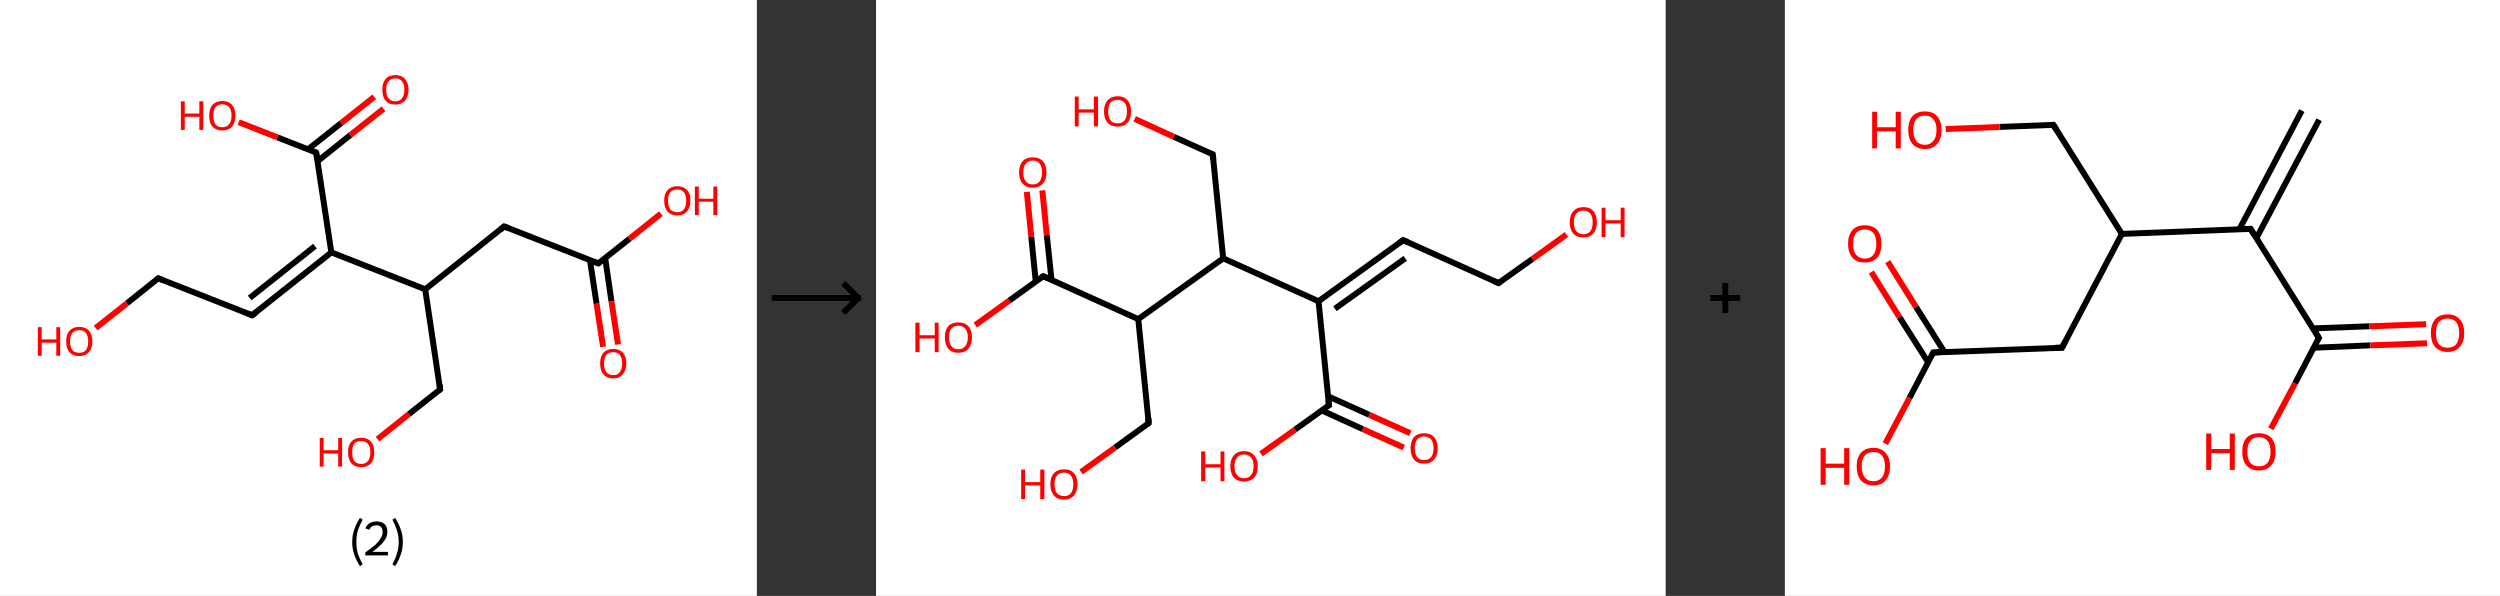 <?xml version='1.0' encoding='ASCII' standalone='yes'?>
<svg xmlns="http://www.w3.org/2000/svg" xmlns:xlink="http://www.w3.org/1999/xlink" version="1.1" width="839.0px" viewBox="0 0 839.0 200.0" height="200.0px">
  <rect x="0" y="0" width="839.0" height="200.0" fill="#333333" stroke="none"/>
  <g>
    <g transform="translate(0, 0) scale(1 1) "><!-- END OF HEADER -->
<rect style="opacity:1.0;fill:#FFFFFF;stroke:none" width="254.0" height="200.0" x="0.0" y="0.0"> </rect>
<path class="bond-0 atom-0 atom-1" d="M 202.4,116.4 L 200.2,101.9" style="fill:none;fill-rule:evenodd;stroke:#FF0000;stroke-width:2.0px;stroke-linecap:butt;stroke-linejoin:miter;stroke-opacity:1"/>
<path class="bond-0 atom-0 atom-1" d="M 200.2,101.9 L 198.0,87.4" style="fill:none;fill-rule:evenodd;stroke:#000000;stroke-width:2.0px;stroke-linecap:butt;stroke-linejoin:miter;stroke-opacity:1"/>
<path class="bond-0 atom-0 atom-1" d="M 207.4,115.6 L 205.2,101.1" style="fill:none;fill-rule:evenodd;stroke:#FF0000;stroke-width:2.0px;stroke-linecap:butt;stroke-linejoin:miter;stroke-opacity:1"/>
<path class="bond-0 atom-0 atom-1" d="M 205.2,101.1 L 203.1,86.6" style="fill:none;fill-rule:evenodd;stroke:#000000;stroke-width:2.0px;stroke-linecap:butt;stroke-linejoin:miter;stroke-opacity:1"/>
<path class="bond-1 atom-1 atom-2" d="M 200.8,88.4 L 211.3,80.1" style="fill:none;fill-rule:evenodd;stroke:#000000;stroke-width:2.0px;stroke-linecap:butt;stroke-linejoin:miter;stroke-opacity:1"/>
<path class="bond-1 atom-1 atom-2" d="M 211.3,80.1 L 221.8,71.7" style="fill:none;fill-rule:evenodd;stroke:#FF0000;stroke-width:2.0px;stroke-linecap:butt;stroke-linejoin:miter;stroke-opacity:1"/>
<path class="bond-2 atom-1 atom-3" d="M 200.8,88.4 L 169.2,76.0" style="fill:none;fill-rule:evenodd;stroke:#000000;stroke-width:2.0px;stroke-linecap:butt;stroke-linejoin:miter;stroke-opacity:1"/>
<path class="bond-3 atom-3 atom-4" d="M 169.2,76.0 L 142.7,97.1" style="fill:none;fill-rule:evenodd;stroke:#000000;stroke-width:2.0px;stroke-linecap:butt;stroke-linejoin:miter;stroke-opacity:1"/>
<path class="bond-4 atom-4 atom-5" d="M 142.7,97.1 L 147.7,130.7" style="fill:none;fill-rule:evenodd;stroke:#000000;stroke-width:2.0px;stroke-linecap:butt;stroke-linejoin:miter;stroke-opacity:1"/>
<path class="bond-5 atom-5 atom-6" d="M 147.7,130.7 L 137.2,139.0" style="fill:none;fill-rule:evenodd;stroke:#000000;stroke-width:2.0px;stroke-linecap:butt;stroke-linejoin:miter;stroke-opacity:1"/>
<path class="bond-5 atom-5 atom-6" d="M 137.2,139.0 L 126.7,147.4" style="fill:none;fill-rule:evenodd;stroke:#FF0000;stroke-width:2.0px;stroke-linecap:butt;stroke-linejoin:miter;stroke-opacity:1"/>
<path class="bond-6 atom-4 atom-7" d="M 142.7,97.1 L 111.2,84.7" style="fill:none;fill-rule:evenodd;stroke:#000000;stroke-width:2.0px;stroke-linecap:butt;stroke-linejoin:miter;stroke-opacity:1"/>
<path class="bond-7 atom-7 atom-8" d="M 111.2,84.7 L 84.6,105.8" style="fill:none;fill-rule:evenodd;stroke:#000000;stroke-width:2.0px;stroke-linecap:butt;stroke-linejoin:miter;stroke-opacity:1"/>
<path class="bond-7 atom-7 atom-8" d="M 105.7,82.6 L 83.8,100.0" style="fill:none;fill-rule:evenodd;stroke:#000000;stroke-width:2.0px;stroke-linecap:butt;stroke-linejoin:miter;stroke-opacity:1"/>
<path class="bond-8 atom-8 atom-9" d="M 84.6,105.8 L 53.1,93.4" style="fill:none;fill-rule:evenodd;stroke:#000000;stroke-width:2.0px;stroke-linecap:butt;stroke-linejoin:miter;stroke-opacity:1"/>
<path class="bond-9 atom-9 atom-10" d="M 53.1,93.4 L 42.6,101.8" style="fill:none;fill-rule:evenodd;stroke:#000000;stroke-width:2.0px;stroke-linecap:butt;stroke-linejoin:miter;stroke-opacity:1"/>
<path class="bond-9 atom-9 atom-10" d="M 42.6,101.8 L 32.1,110.1" style="fill:none;fill-rule:evenodd;stroke:#FF0000;stroke-width:2.0px;stroke-linecap:butt;stroke-linejoin:miter;stroke-opacity:1"/>
<path class="bond-10 atom-7 atom-11" d="M 111.2,84.7 L 106.1,51.2" style="fill:none;fill-rule:evenodd;stroke:#000000;stroke-width:2.0px;stroke-linecap:butt;stroke-linejoin:miter;stroke-opacity:1"/>
<path class="bond-11 atom-11 atom-12" d="M 106.6,54.1 L 117.6,45.3" style="fill:none;fill-rule:evenodd;stroke:#000000;stroke-width:2.0px;stroke-linecap:butt;stroke-linejoin:miter;stroke-opacity:1"/>
<path class="bond-11 atom-11 atom-12" d="M 117.6,45.3 L 128.7,36.5" style="fill:none;fill-rule:evenodd;stroke:#FF0000;stroke-width:2.0px;stroke-linecap:butt;stroke-linejoin:miter;stroke-opacity:1"/>
<path class="bond-11 atom-11 atom-12" d="M 103.4,50.1 L 114.5,41.3" style="fill:none;fill-rule:evenodd;stroke:#000000;stroke-width:2.0px;stroke-linecap:butt;stroke-linejoin:miter;stroke-opacity:1"/>
<path class="bond-11 atom-11 atom-12" d="M 114.5,41.3 L 125.6,32.5" style="fill:none;fill-rule:evenodd;stroke:#FF0000;stroke-width:2.0px;stroke-linecap:butt;stroke-linejoin:miter;stroke-opacity:1"/>
<path class="bond-12 atom-11 atom-13" d="M 106.1,51.2 L 93.1,46.1" style="fill:none;fill-rule:evenodd;stroke:#000000;stroke-width:2.0px;stroke-linecap:butt;stroke-linejoin:miter;stroke-opacity:1"/>
<path class="bond-12 atom-11 atom-13" d="M 93.1,46.1 L 80.1,41.0" style="fill:none;fill-rule:evenodd;stroke:#FF0000;stroke-width:2.0px;stroke-linecap:butt;stroke-linejoin:miter;stroke-opacity:1"/>
<path d="M 201.3,88.0 L 200.8,88.4 L 199.2,87.8" style="fill:none;stroke:#000000;stroke-width:2.0px;stroke-linecap:butt;stroke-linejoin:miter;stroke-opacity:1;"/>
<path d="M 170.8,76.6 L 169.2,76.0 L 167.9,77.1" style="fill:none;stroke:#000000;stroke-width:2.0px;stroke-linecap:butt;stroke-linejoin:miter;stroke-opacity:1;"/>
<path d="M 147.5,129.0 L 147.7,130.7 L 147.2,131.1" style="fill:none;stroke:#000000;stroke-width:2.0px;stroke-linecap:butt;stroke-linejoin:miter;stroke-opacity:1;"/>
<path d="M 86.0,104.8 L 84.6,105.8 L 83.1,105.2" style="fill:none;stroke:#000000;stroke-width:2.0px;stroke-linecap:butt;stroke-linejoin:miter;stroke-opacity:1;"/>
<path d="M 54.7,94.0 L 53.1,93.4 L 52.6,93.8" style="fill:none;stroke:#000000;stroke-width:2.0px;stroke-linecap:butt;stroke-linejoin:miter;stroke-opacity:1;"/>
<path d="M 106.4,52.9 L 106.1,51.2 L 105.5,50.9" style="fill:none;stroke:#000000;stroke-width:2.0px;stroke-linecap:butt;stroke-linejoin:miter;stroke-opacity:1;"/>
<path class="atom-0" d="M 201.4 122.0 Q 201.4 119.7, 202.5 118.4 Q 203.7 117.1, 205.8 117.1 Q 207.9 117.1, 209.1 118.4 Q 210.2 119.7, 210.2 122.0 Q 210.2 124.3, 209.0 125.6 Q 207.9 127.0, 205.8 127.0 Q 203.7 127.0, 202.5 125.6 Q 201.4 124.3, 201.4 122.0 M 205.8 125.9 Q 207.3 125.9, 208.0 124.9 Q 208.8 123.9, 208.8 122.0 Q 208.8 120.1, 208.0 119.1 Q 207.3 118.2, 205.8 118.2 Q 204.3 118.2, 203.5 119.1 Q 202.7 120.1, 202.7 122.0 Q 202.7 123.9, 203.5 124.9 Q 204.3 125.9, 205.8 125.9 " fill="#FF0000"/>
<path class="atom-2" d="M 222.9 67.3 Q 222.9 65.0, 224.0 63.8 Q 225.2 62.5, 227.3 62.5 Q 229.4 62.5, 230.6 63.8 Q 231.7 65.0, 231.7 67.3 Q 231.7 69.7, 230.5 71.0 Q 229.4 72.3, 227.3 72.3 Q 225.2 72.3, 224.0 71.0 Q 222.9 69.7, 222.9 67.3 M 227.3 71.2 Q 228.8 71.2, 229.5 70.3 Q 230.3 69.3, 230.3 67.3 Q 230.3 65.5, 229.5 64.5 Q 228.8 63.6, 227.3 63.6 Q 225.8 63.6, 225.0 64.5 Q 224.2 65.4, 224.2 67.3 Q 224.2 69.3, 225.0 70.3 Q 225.8 71.2, 227.3 71.2 " fill="#FF0000"/>
<path class="atom-2" d="M 233.2 62.6 L 234.5 62.6 L 234.5 66.7 L 239.4 66.7 L 239.4 62.6 L 240.7 62.6 L 240.7 72.2 L 239.4 72.2 L 239.4 67.7 L 234.5 67.7 L 234.5 72.2 L 233.2 72.2 L 233.2 62.6 " fill="#FF0000"/>
<path class="atom-6" d="M 107.3 147.0 L 108.6 147.0 L 108.6 151.1 L 113.5 151.1 L 113.5 147.0 L 114.8 147.0 L 114.8 156.6 L 113.5 156.6 L 113.5 152.2 L 108.6 152.2 L 108.6 156.6 L 107.3 156.6 L 107.3 147.0 " fill="#FF0000"/>
<path class="atom-6" d="M 116.8 151.8 Q 116.8 149.5, 117.9 148.2 Q 119.1 146.9, 121.2 146.9 Q 123.3 146.9, 124.5 148.2 Q 125.6 149.5, 125.6 151.8 Q 125.6 154.1, 124.5 155.5 Q 123.3 156.8, 121.2 156.8 Q 119.1 156.8, 117.9 155.5 Q 116.8 154.1, 116.8 151.8 M 121.2 155.7 Q 122.7 155.7, 123.5 154.7 Q 124.3 153.7, 124.3 151.8 Q 124.3 149.9, 123.5 149.0 Q 122.7 148.0, 121.2 148.0 Q 119.7 148.0, 118.9 148.9 Q 118.2 149.9, 118.2 151.8 Q 118.2 153.7, 118.9 154.7 Q 119.7 155.7, 121.2 155.7 " fill="#FF0000"/>
<path class="atom-10" d="M 12.7 109.8 L 14.0 109.8 L 14.0 113.9 L 18.9 113.9 L 18.9 109.8 L 20.2 109.8 L 20.2 119.4 L 18.9 119.4 L 18.9 115.0 L 14.0 115.0 L 14.0 119.4 L 12.7 119.4 L 12.7 109.8 " fill="#FF0000"/>
<path class="atom-10" d="M 22.2 114.6 Q 22.2 112.3, 23.3 111.0 Q 24.5 109.7, 26.6 109.7 Q 28.7 109.7, 29.9 111.0 Q 31.0 112.3, 31.0 114.6 Q 31.0 116.9, 29.8 118.2 Q 28.7 119.5, 26.6 119.5 Q 24.5 119.5, 23.3 118.2 Q 22.2 116.9, 22.2 114.6 M 26.6 118.4 Q 28.1 118.4, 28.8 117.5 Q 29.6 116.5, 29.6 114.6 Q 29.6 112.7, 28.8 111.7 Q 28.1 110.8, 26.6 110.8 Q 25.1 110.8, 24.3 111.7 Q 23.5 112.7, 23.5 114.6 Q 23.5 116.5, 24.3 117.5 Q 25.1 118.4, 26.6 118.4 " fill="#FF0000"/>
<path class="atom-12" d="M 128.3 30.1 Q 128.3 27.8, 129.4 26.5 Q 130.5 25.2, 132.7 25.2 Q 134.8 25.2, 135.9 26.5 Q 137.1 27.8, 137.1 30.1 Q 137.1 32.4, 135.9 33.8 Q 134.8 35.1, 132.7 35.1 Q 130.5 35.1, 129.4 33.8 Q 128.3 32.5, 128.3 30.1 M 132.7 34.0 Q 134.1 34.0, 134.9 33.0 Q 135.7 32.0, 135.7 30.1 Q 135.7 28.2, 134.9 27.3 Q 134.1 26.3, 132.7 26.3 Q 131.2 26.3, 130.4 27.3 Q 129.6 28.2, 129.6 30.1 Q 129.6 32.1, 130.4 33.0 Q 131.2 34.0, 132.7 34.0 " fill="#FF0000"/>
<path class="atom-13" d="M 60.7 34.0 L 62.0 34.0 L 62.0 38.1 L 66.9 38.1 L 66.9 34.0 L 68.2 34.0 L 68.2 43.6 L 66.9 43.6 L 66.9 39.2 L 62.0 39.2 L 62.0 43.6 L 60.7 43.6 L 60.7 34.0 " fill="#FF0000"/>
<path class="atom-13" d="M 70.2 38.8 Q 70.2 36.5, 71.3 35.2 Q 72.5 33.9, 74.6 33.9 Q 76.7 33.9, 77.9 35.2 Q 79.0 36.5, 79.0 38.8 Q 79.0 41.1, 77.9 42.5 Q 76.7 43.8, 74.6 43.8 Q 72.5 43.8, 71.3 42.5 Q 70.2 41.2, 70.2 38.8 M 74.6 42.7 Q 76.1 42.7, 76.9 41.7 Q 77.7 40.7, 77.7 38.8 Q 77.7 36.9, 76.9 36.0 Q 76.1 35.0, 74.6 35.0 Q 73.1 35.0, 72.3 36.0 Q 71.6 36.9, 71.6 38.8 Q 71.6 40.8, 72.3 41.7 Q 73.1 42.7, 74.6 42.7 " fill="#FF0000"/>
<path class="legend" d="M 118.2 181.9 Q 118.2 179.6, 118.9 177.7 Q 119.5 175.8, 120.8 173.8 L 121.7 174.4 Q 120.7 176.3, 120.1 178.0 Q 119.6 179.7, 119.6 181.9 Q 119.6 184.0, 120.1 185.8 Q 120.7 187.5, 121.7 189.4 L 120.8 190.0 Q 119.5 188.0, 118.9 186.1 Q 118.2 184.2, 118.2 181.9 " fill="#000000"/>
<path class="legend" d="M 122.6 177.3 Q 123.1 176.2, 124.0 175.6 Q 125.0 175.0, 126.4 175.0 Q 128.1 175.0, 129.1 175.9 Q 130.0 176.8, 130.0 178.5 Q 130.0 180.2, 128.8 181.7 Q 127.6 183.3, 125.0 185.2 L 130.2 185.2 L 130.2 186.4 L 122.6 186.4 L 122.6 185.4 Q 124.7 183.9, 126.0 182.8 Q 127.2 181.6, 127.8 180.6 Q 128.4 179.6, 128.4 178.6 Q 128.4 177.5, 127.9 176.9 Q 127.4 176.3, 126.4 176.3 Q 125.5 176.3, 124.9 176.6 Q 124.3 177.0, 123.9 177.8 L 122.6 177.3 " fill="#000000"/>
<path class="legend" d="M 135.2 181.9 Q 135.2 184.2, 134.5 186.1 Q 133.9 188.0, 132.6 190.0 L 131.7 189.4 Q 132.7 187.5, 133.2 185.8 Q 133.8 184.0, 133.8 181.9 Q 133.8 179.7, 133.2 178.0 Q 132.7 176.3, 131.7 174.4 L 132.6 173.8 Q 133.9 175.8, 134.5 177.7 Q 135.2 179.6, 135.2 181.9 " fill="#000000"/>
</g>
    <g transform="translate(254, 0) scale(1 1) "><line x1="5" y1="100" x2="35" y2="100" style="stroke:rgb(0,0,0);stroke-width:2"/>
  <line x1="34" y1="100" x2="29" y2="95" style="stroke:rgb(0,0,0);stroke-width:2"/>
  <line x1="34" y1="100" x2="29" y2="105" style="stroke:rgb(0,0,0);stroke-width:2"/>
</g>
    <g transform="translate(294.0, 0) scale(1 1) "><!-- END OF HEADER -->
<rect style="opacity:1.0;fill:#FFFFFF;stroke:none" width="265.0" height="200.0" x="0.0" y="0.0"> </rect>
<path class="bond-0 atom-0 atom-1" d="M 177.1,150.2 L 163.3,144.0" style="fill:none;fill-rule:evenodd;stroke:#FF0000;stroke-width:2.0px;stroke-linecap:butt;stroke-linejoin:miter;stroke-opacity:1"/>
<path class="bond-0 atom-0 atom-1" d="M 163.3,144.0 L 149.5,137.7" style="fill:none;fill-rule:evenodd;stroke:#000000;stroke-width:2.0px;stroke-linecap:butt;stroke-linejoin:miter;stroke-opacity:1"/>
<path class="bond-0 atom-0 atom-1" d="M 179.3,145.4 L 165.5,139.2" style="fill:none;fill-rule:evenodd;stroke:#FF0000;stroke-width:2.0px;stroke-linecap:butt;stroke-linejoin:miter;stroke-opacity:1"/>
<path class="bond-0 atom-0 atom-1" d="M 165.5,139.2 L 151.7,133.0" style="fill:none;fill-rule:evenodd;stroke:#000000;stroke-width:2.0px;stroke-linecap:butt;stroke-linejoin:miter;stroke-opacity:1"/>
<path class="bond-1 atom-1 atom-2" d="M 152.0,136.0 L 140.6,144.2" style="fill:none;fill-rule:evenodd;stroke:#000000;stroke-width:2.0px;stroke-linecap:butt;stroke-linejoin:miter;stroke-opacity:1"/>
<path class="bond-1 atom-1 atom-2" d="M 140.6,144.2 L 129.2,152.3" style="fill:none;fill-rule:evenodd;stroke:#FF0000;stroke-width:2.0px;stroke-linecap:butt;stroke-linejoin:miter;stroke-opacity:1"/>
<path class="bond-2 atom-1 atom-3" d="M 152.0,136.0 L 148.5,101.1" style="fill:none;fill-rule:evenodd;stroke:#000000;stroke-width:2.0px;stroke-linecap:butt;stroke-linejoin:miter;stroke-opacity:1"/>
<path class="bond-3 atom-3 atom-4" d="M 148.5,101.1 L 176.9,80.6" style="fill:none;fill-rule:evenodd;stroke:#000000;stroke-width:2.0px;stroke-linecap:butt;stroke-linejoin:miter;stroke-opacity:1"/>
<path class="bond-3 atom-3 atom-4" d="M 154.0,103.6 L 177.6,86.7" style="fill:none;fill-rule:evenodd;stroke:#000000;stroke-width:2.0px;stroke-linecap:butt;stroke-linejoin:miter;stroke-opacity:1"/>
<path class="bond-4 atom-4 atom-5" d="M 176.9,80.6 L 208.9,95.0" style="fill:none;fill-rule:evenodd;stroke:#000000;stroke-width:2.0px;stroke-linecap:butt;stroke-linejoin:miter;stroke-opacity:1"/>
<path class="bond-5 atom-5 atom-6" d="M 208.9,95.0 L 220.3,86.9" style="fill:none;fill-rule:evenodd;stroke:#000000;stroke-width:2.0px;stroke-linecap:butt;stroke-linejoin:miter;stroke-opacity:1"/>
<path class="bond-5 atom-5 atom-6" d="M 220.3,86.9 L 231.7,78.7" style="fill:none;fill-rule:evenodd;stroke:#FF0000;stroke-width:2.0px;stroke-linecap:butt;stroke-linejoin:miter;stroke-opacity:1"/>
<path class="bond-6 atom-3 atom-7" d="M 148.5,101.1 L 116.5,86.7" style="fill:none;fill-rule:evenodd;stroke:#000000;stroke-width:2.0px;stroke-linecap:butt;stroke-linejoin:miter;stroke-opacity:1"/>
<path class="bond-7 atom-7 atom-8" d="M 116.5,86.7 L 113.0,51.8" style="fill:none;fill-rule:evenodd;stroke:#000000;stroke-width:2.0px;stroke-linecap:butt;stroke-linejoin:miter;stroke-opacity:1"/>
<path class="bond-8 atom-8 atom-9" d="M 113.0,51.8 L 99.9,45.9" style="fill:none;fill-rule:evenodd;stroke:#000000;stroke-width:2.0px;stroke-linecap:butt;stroke-linejoin:miter;stroke-opacity:1"/>
<path class="bond-8 atom-8 atom-9" d="M 99.9,45.9 L 86.8,39.9" style="fill:none;fill-rule:evenodd;stroke:#FF0000;stroke-width:2.0px;stroke-linecap:butt;stroke-linejoin:miter;stroke-opacity:1"/>
<path class="bond-9 atom-7 atom-10" d="M 116.5,86.7 L 88.0,107.1" style="fill:none;fill-rule:evenodd;stroke:#000000;stroke-width:2.0px;stroke-linecap:butt;stroke-linejoin:miter;stroke-opacity:1"/>
<path class="bond-10 atom-10 atom-11" d="M 88.0,107.1 L 91.5,142.0" style="fill:none;fill-rule:evenodd;stroke:#000000;stroke-width:2.0px;stroke-linecap:butt;stroke-linejoin:miter;stroke-opacity:1"/>
<path class="bond-11 atom-11 atom-12" d="M 91.5,142.0 L 80.2,150.2" style="fill:none;fill-rule:evenodd;stroke:#000000;stroke-width:2.0px;stroke-linecap:butt;stroke-linejoin:miter;stroke-opacity:1"/>
<path class="bond-11 atom-11 atom-12" d="M 80.2,150.2 L 68.8,158.4" style="fill:none;fill-rule:evenodd;stroke:#FF0000;stroke-width:2.0px;stroke-linecap:butt;stroke-linejoin:miter;stroke-opacity:1"/>
<path class="bond-12 atom-10 atom-13" d="M 88.0,107.1 L 56.1,92.7" style="fill:none;fill-rule:evenodd;stroke:#000000;stroke-width:2.0px;stroke-linecap:butt;stroke-linejoin:miter;stroke-opacity:1"/>
<path class="bond-13 atom-13 atom-14" d="M 58.9,94.0 L 57.3,78.9" style="fill:none;fill-rule:evenodd;stroke:#000000;stroke-width:2.0px;stroke-linecap:butt;stroke-linejoin:miter;stroke-opacity:1"/>
<path class="bond-13 atom-13 atom-14" d="M 57.3,78.9 L 55.8,63.9" style="fill:none;fill-rule:evenodd;stroke:#FF0000;stroke-width:2.0px;stroke-linecap:butt;stroke-linejoin:miter;stroke-opacity:1"/>
<path class="bond-13 atom-13 atom-14" d="M 53.6,94.5 L 52.1,79.5" style="fill:none;fill-rule:evenodd;stroke:#000000;stroke-width:2.0px;stroke-linecap:butt;stroke-linejoin:miter;stroke-opacity:1"/>
<path class="bond-13 atom-13 atom-14" d="M 52.1,79.5 L 50.6,64.4" style="fill:none;fill-rule:evenodd;stroke:#FF0000;stroke-width:2.0px;stroke-linecap:butt;stroke-linejoin:miter;stroke-opacity:1"/>
<path class="bond-14 atom-13 atom-15" d="M 56.1,92.7 L 44.7,100.9" style="fill:none;fill-rule:evenodd;stroke:#000000;stroke-width:2.0px;stroke-linecap:butt;stroke-linejoin:miter;stroke-opacity:1"/>
<path class="bond-14 atom-13 atom-15" d="M 44.7,100.9 L 33.3,109.1" style="fill:none;fill-rule:evenodd;stroke:#FF0000;stroke-width:2.0px;stroke-linecap:butt;stroke-linejoin:miter;stroke-opacity:1"/>
<path d="M 151.4,136.4 L 152.0,136.0 L 151.8,134.2" style="fill:none;stroke:#000000;stroke-width:2.0px;stroke-linecap:butt;stroke-linejoin:miter;stroke-opacity:1;"/>
<path d="M 175.5,81.6 L 176.9,80.6 L 178.5,81.3" style="fill:none;stroke:#000000;stroke-width:2.0px;stroke-linecap:butt;stroke-linejoin:miter;stroke-opacity:1;"/>
<path d="M 207.3,94.3 L 208.9,95.0 L 209.5,94.6" style="fill:none;stroke:#000000;stroke-width:2.0px;stroke-linecap:butt;stroke-linejoin:miter;stroke-opacity:1;"/>
<path d="M 113.2,53.5 L 113.0,51.8 L 112.4,51.5" style="fill:none;stroke:#000000;stroke-width:2.0px;stroke-linecap:butt;stroke-linejoin:miter;stroke-opacity:1;"/>
<path d="M 91.4,140.3 L 91.5,142.0 L 91.0,142.4" style="fill:none;stroke:#000000;stroke-width:2.0px;stroke-linecap:butt;stroke-linejoin:miter;stroke-opacity:1;"/>
<path d="M 57.7,93.4 L 56.1,92.7 L 55.5,93.1" style="fill:none;stroke:#000000;stroke-width:2.0px;stroke-linecap:butt;stroke-linejoin:miter;stroke-opacity:1;"/>
<path class="atom-0" d="M 179.4 150.4 Q 179.4 148.0, 180.5 146.7 Q 181.7 145.4, 183.9 145.4 Q 186.1 145.4, 187.3 146.7 Q 188.5 148.0, 188.5 150.4 Q 188.5 152.8, 187.3 154.2 Q 186.1 155.6, 183.9 155.6 Q 181.7 155.6, 180.5 154.2 Q 179.4 152.9, 179.4 150.4 M 183.9 154.4 Q 185.4 154.4, 186.3 153.4 Q 187.1 152.4, 187.1 150.4 Q 187.1 148.5, 186.3 147.5 Q 185.4 146.5, 183.9 146.5 Q 182.4 146.5, 181.6 147.5 Q 180.8 148.5, 180.8 150.4 Q 180.8 152.4, 181.6 153.4 Q 182.4 154.4, 183.9 154.4 " fill="#FF0000"/>
<path class="atom-2" d="M 109.1 151.5 L 110.5 151.5 L 110.5 155.8 L 115.6 155.8 L 115.6 151.5 L 116.9 151.5 L 116.9 161.5 L 115.6 161.5 L 115.6 156.9 L 110.5 156.9 L 110.5 161.5 L 109.1 161.5 L 109.1 151.5 " fill="#FF0000"/>
<path class="atom-2" d="M 118.9 156.5 Q 118.9 154.1, 120.1 152.8 Q 121.3 151.4, 123.5 151.4 Q 125.7 151.4, 126.9 152.8 Q 128.1 154.1, 128.1 156.5 Q 128.1 158.9, 126.9 160.3 Q 125.7 161.6, 123.5 161.6 Q 121.3 161.6, 120.1 160.3 Q 118.9 158.9, 118.9 156.5 M 123.5 160.5 Q 125.0 160.5, 125.8 159.5 Q 126.7 158.5, 126.7 156.5 Q 126.7 154.5, 125.8 153.5 Q 125.0 152.5, 123.5 152.5 Q 122.0 152.5, 121.2 153.5 Q 120.3 154.5, 120.3 156.5 Q 120.3 158.5, 121.2 159.5 Q 122.0 160.5, 123.5 160.5 " fill="#FF0000"/>
<path class="atom-6" d="M 232.8 74.6 Q 232.8 72.2, 234.0 70.9 Q 235.2 69.5, 237.4 69.5 Q 239.6 69.5, 240.8 70.9 Q 241.9 72.2, 241.9 74.6 Q 241.9 77.0, 240.7 78.4 Q 239.5 79.7, 237.4 79.7 Q 235.2 79.7, 234.0 78.4 Q 232.8 77.0, 232.8 74.6 M 237.4 78.6 Q 238.9 78.6, 239.7 77.6 Q 240.5 76.6, 240.5 74.6 Q 240.5 72.6, 239.7 71.7 Q 238.9 70.7, 237.4 70.7 Q 235.9 70.7, 235.0 71.7 Q 234.2 72.6, 234.2 74.6 Q 234.2 76.6, 235.0 77.6 Q 235.9 78.6, 237.4 78.6 " fill="#FF0000"/>
<path class="atom-6" d="M 243.5 69.7 L 244.8 69.7 L 244.8 73.9 L 249.9 73.9 L 249.9 69.7 L 251.2 69.7 L 251.2 79.6 L 249.9 79.6 L 249.9 75.0 L 244.8 75.0 L 244.8 79.6 L 243.5 79.6 L 243.5 69.7 " fill="#FF0000"/>
<path class="atom-9" d="M 66.7 32.4 L 68.0 32.4 L 68.0 36.7 L 73.1 36.7 L 73.1 32.4 L 74.5 32.4 L 74.5 42.4 L 73.1 42.4 L 73.1 37.8 L 68.0 37.8 L 68.0 42.4 L 66.7 42.4 L 66.7 32.4 " fill="#FF0000"/>
<path class="atom-9" d="M 76.5 37.4 Q 76.5 35.0, 77.7 33.7 Q 78.9 32.3, 81.1 32.3 Q 83.3 32.3, 84.4 33.7 Q 85.6 35.0, 85.6 37.4 Q 85.6 39.8, 84.4 41.2 Q 83.2 42.5, 81.1 42.5 Q 78.9 42.5, 77.7 41.2 Q 76.5 39.8, 76.5 37.4 M 81.1 41.4 Q 82.6 41.4, 83.4 40.4 Q 84.2 39.4, 84.2 37.4 Q 84.2 35.4, 83.4 34.5 Q 82.6 33.5, 81.1 33.5 Q 79.5 33.5, 78.7 34.4 Q 77.9 35.4, 77.9 37.4 Q 77.9 39.4, 78.7 40.4 Q 79.5 41.4, 81.1 41.4 " fill="#FF0000"/>
<path class="atom-12" d="M 48.7 157.6 L 50.0 157.6 L 50.0 161.8 L 55.1 161.8 L 55.1 157.6 L 56.5 157.6 L 56.5 167.5 L 55.1 167.5 L 55.1 162.9 L 50.0 162.9 L 50.0 167.5 L 48.7 167.5 L 48.7 157.6 " fill="#FF0000"/>
<path class="atom-12" d="M 58.5 162.5 Q 58.5 160.1, 59.7 158.8 Q 60.9 157.5, 63.1 157.5 Q 65.3 157.5, 66.4 158.8 Q 67.6 160.1, 67.6 162.5 Q 67.6 164.9, 66.4 166.3 Q 65.2 167.7, 63.1 167.7 Q 60.9 167.7, 59.7 166.3 Q 58.5 164.9, 58.5 162.5 M 63.1 166.5 Q 64.6 166.5, 65.4 165.5 Q 66.2 164.5, 66.2 162.5 Q 66.2 160.6, 65.4 159.6 Q 64.6 158.6, 63.1 158.6 Q 61.6 158.6, 60.7 159.6 Q 59.9 160.6, 59.9 162.5 Q 59.9 164.5, 60.7 165.5 Q 61.6 166.5, 63.1 166.5 " fill="#FF0000"/>
<path class="atom-14" d="M 48.0 57.9 Q 48.0 55.5, 49.2 54.1 Q 50.4 52.8, 52.6 52.8 Q 54.8 52.8, 56.0 54.1 Q 57.2 55.5, 57.2 57.9 Q 57.2 60.3, 56.0 61.6 Q 54.8 63.0, 52.6 63.0 Q 50.4 63.0, 49.2 61.6 Q 48.0 60.3, 48.0 57.9 M 52.6 61.9 Q 54.1 61.9, 54.9 60.9 Q 55.7 59.8, 55.7 57.9 Q 55.7 55.9, 54.9 54.9 Q 54.1 53.9, 52.6 53.9 Q 51.1 53.9, 50.3 54.9 Q 49.4 55.9, 49.4 57.9 Q 49.4 59.9, 50.3 60.9 Q 51.1 61.9, 52.6 61.9 " fill="#FF0000"/>
<path class="atom-15" d="M 13.2 108.3 L 14.6 108.3 L 14.6 112.5 L 19.7 112.5 L 19.7 108.3 L 21.0 108.3 L 21.0 118.2 L 19.7 118.2 L 19.7 113.6 L 14.6 113.6 L 14.6 118.2 L 13.2 118.2 L 13.2 108.3 " fill="#FF0000"/>
<path class="atom-15" d="M 23.1 113.2 Q 23.1 110.8, 24.2 109.5 Q 25.4 108.2, 27.6 108.2 Q 29.8 108.2, 31.0 109.5 Q 32.2 110.8, 32.2 113.2 Q 32.2 115.6, 31.0 117.0 Q 29.8 118.4, 27.6 118.4 Q 25.4 118.4, 24.2 117.0 Q 23.1 115.6, 23.1 113.2 M 27.6 117.2 Q 29.1 117.2, 29.9 116.2 Q 30.8 115.2, 30.8 113.2 Q 30.8 111.3, 29.9 110.3 Q 29.1 109.3, 27.6 109.3 Q 26.1 109.3, 25.3 110.3 Q 24.5 111.2, 24.5 113.2 Q 24.5 115.2, 25.3 116.2 Q 26.1 117.2, 27.6 117.2 " fill="#FF0000"/>
</g>
    <g transform="translate(559.0, 0) scale(1 1) "><line x1="15" y1="100" x2="25" y2="100" style="stroke:rgb(0,0,0);stroke-width:2"/>
  <line x1="20" y1="95" x2="20" y2="105" style="stroke:rgb(0,0,0);stroke-width:2"/>
</g>
    <g transform="translate(599.0, 0) scale(1 1) "><!-- END OF HEADER -->
<rect style="opacity:1.0;fill:#FFFFFF;stroke:none" width="240.0" height="200.0" x="0.0" y="0.0"> </rect>
<path class="bond-0 atom-0 atom-1" d="M 179.3,40.2 L 158.2,80.0" style="fill:none;fill-rule:evenodd;stroke:#000000;stroke-width:2.0px;stroke-linecap:butt;stroke-linejoin:miter;stroke-opacity:1"/>
<path class="bond-0 atom-0 atom-1" d="M 173.5,37.1 L 152.5,77.0" style="fill:none;fill-rule:evenodd;stroke:#000000;stroke-width:2.0px;stroke-linecap:butt;stroke-linejoin:miter;stroke-opacity:1"/>
<path class="bond-1 atom-1 atom-2" d="M 156.3,76.8 L 179.2,113.4" style="fill:none;fill-rule:evenodd;stroke:#000000;stroke-width:2.0px;stroke-linecap:butt;stroke-linejoin:miter;stroke-opacity:1"/>
<path class="bond-2 atom-2 atom-3" d="M 177.5,116.7 L 196.5,115.9" style="fill:none;fill-rule:evenodd;stroke:#000000;stroke-width:2.0px;stroke-linecap:butt;stroke-linejoin:miter;stroke-opacity:1"/>
<path class="bond-2 atom-2 atom-3" d="M 196.5,115.9 L 215.5,115.2" style="fill:none;fill-rule:evenodd;stroke:#FF0000;stroke-width:2.0px;stroke-linecap:butt;stroke-linejoin:miter;stroke-opacity:1"/>
<path class="bond-2 atom-2 atom-3" d="M 177.3,110.2 L 196.2,109.5" style="fill:none;fill-rule:evenodd;stroke:#000000;stroke-width:2.0px;stroke-linecap:butt;stroke-linejoin:miter;stroke-opacity:1"/>
<path class="bond-2 atom-2 atom-3" d="M 196.2,109.5 L 215.2,108.8" style="fill:none;fill-rule:evenodd;stroke:#FF0000;stroke-width:2.0px;stroke-linecap:butt;stroke-linejoin:miter;stroke-opacity:1"/>
<path class="bond-3 atom-2 atom-4" d="M 179.2,113.4 L 171.2,128.7" style="fill:none;fill-rule:evenodd;stroke:#000000;stroke-width:2.0px;stroke-linecap:butt;stroke-linejoin:miter;stroke-opacity:1"/>
<path class="bond-3 atom-2 atom-4" d="M 171.2,128.7 L 163.1,143.9" style="fill:none;fill-rule:evenodd;stroke:#FF0000;stroke-width:2.0px;stroke-linecap:butt;stroke-linejoin:miter;stroke-opacity:1"/>
<path class="bond-4 atom-1 atom-5" d="M 156.3,76.8 L 113.1,78.5" style="fill:none;fill-rule:evenodd;stroke:#000000;stroke-width:2.0px;stroke-linecap:butt;stroke-linejoin:miter;stroke-opacity:1"/>
<path class="bond-5 atom-5 atom-6" d="M 113.1,78.5 L 90.1,41.9" style="fill:none;fill-rule:evenodd;stroke:#000000;stroke-width:2.0px;stroke-linecap:butt;stroke-linejoin:miter;stroke-opacity:1"/>
<path class="bond-6 atom-6 atom-7" d="M 90.1,41.9 L 72.1,42.6" style="fill:none;fill-rule:evenodd;stroke:#000000;stroke-width:2.0px;stroke-linecap:butt;stroke-linejoin:miter;stroke-opacity:1"/>
<path class="bond-6 atom-6 atom-7" d="M 72.1,42.6 L 54.0,43.3" style="fill:none;fill-rule:evenodd;stroke:#FF0000;stroke-width:2.0px;stroke-linecap:butt;stroke-linejoin:miter;stroke-opacity:1"/>
<path class="bond-7 atom-5 atom-8" d="M 113.1,78.5 L 93.0,116.7" style="fill:none;fill-rule:evenodd;stroke:#000000;stroke-width:2.0px;stroke-linecap:butt;stroke-linejoin:miter;stroke-opacity:1"/>
<path class="bond-8 atom-8 atom-9" d="M 93.0,116.7 L 49.8,118.3" style="fill:none;fill-rule:evenodd;stroke:#000000;stroke-width:2.0px;stroke-linecap:butt;stroke-linejoin:miter;stroke-opacity:1"/>
<path class="bond-9 atom-9 atom-10" d="M 53.6,118.2 L 44.0,103.0" style="fill:none;fill-rule:evenodd;stroke:#000000;stroke-width:2.0px;stroke-linecap:butt;stroke-linejoin:miter;stroke-opacity:1"/>
<path class="bond-9 atom-9 atom-10" d="M 44.0,103.0 L 34.5,87.8" style="fill:none;fill-rule:evenodd;stroke:#FF0000;stroke-width:2.0px;stroke-linecap:butt;stroke-linejoin:miter;stroke-opacity:1"/>
<path class="bond-9 atom-9 atom-10" d="M 48.1,121.6 L 38.5,106.5" style="fill:none;fill-rule:evenodd;stroke:#000000;stroke-width:2.0px;stroke-linecap:butt;stroke-linejoin:miter;stroke-opacity:1"/>
<path class="bond-9 atom-9 atom-10" d="M 38.5,106.5 L 29.0,91.3" style="fill:none;fill-rule:evenodd;stroke:#FF0000;stroke-width:2.0px;stroke-linecap:butt;stroke-linejoin:miter;stroke-opacity:1"/>
<path class="bond-10 atom-9 atom-11" d="M 49.8,118.3 L 41.8,133.6" style="fill:none;fill-rule:evenodd;stroke:#000000;stroke-width:2.0px;stroke-linecap:butt;stroke-linejoin:miter;stroke-opacity:1"/>
<path class="bond-10 atom-9 atom-11" d="M 41.8,133.6 L 33.7,148.9" style="fill:none;fill-rule:evenodd;stroke:#FF0000;stroke-width:2.0px;stroke-linecap:butt;stroke-linejoin:miter;stroke-opacity:1"/>
<path d="M 157.4,78.7 L 156.3,76.8 L 154.1,76.9" style="fill:none;stroke:#000000;stroke-width:2.0px;stroke-linecap:butt;stroke-linejoin:miter;stroke-opacity:1;"/>
<path d="M 178.1,111.5 L 179.2,113.4 L 178.8,114.1" style="fill:none;stroke:#000000;stroke-width:2.0px;stroke-linecap:butt;stroke-linejoin:miter;stroke-opacity:1;"/>
<path d="M 91.3,43.8 L 90.1,41.9 L 89.2,42.0" style="fill:none;stroke:#000000;stroke-width:2.0px;stroke-linecap:butt;stroke-linejoin:miter;stroke-opacity:1;"/>
<path d="M 94.0,114.8 L 93.0,116.7 L 90.8,116.7" style="fill:none;stroke:#000000;stroke-width:2.0px;stroke-linecap:butt;stroke-linejoin:miter;stroke-opacity:1;"/>
<path d="M 52.0,118.2 L 49.8,118.3 L 49.4,119.1" style="fill:none;stroke:#000000;stroke-width:2.0px;stroke-linecap:butt;stroke-linejoin:miter;stroke-opacity:1;"/>
<path class="atom-3" d="M 216.8 111.8 Q 216.8 108.8, 218.2 107.2 Q 219.7 105.5, 222.4 105.5 Q 225.1 105.5, 226.5 107.2 Q 228.0 108.8, 228.0 111.8 Q 228.0 114.7, 226.5 116.4 Q 225.1 118.1, 222.4 118.1 Q 219.7 118.1, 218.2 116.4 Q 216.8 114.7, 216.8 111.8 M 222.4 116.7 Q 224.3 116.7, 225.3 115.5 Q 226.3 114.2, 226.3 111.8 Q 226.3 109.4, 225.3 108.1 Q 224.3 106.9, 222.4 106.9 Q 220.5 106.9, 219.5 108.1 Q 218.5 109.3, 218.5 111.8 Q 218.5 114.2, 219.5 115.5 Q 220.5 116.7, 222.4 116.7 " fill="#FF0000"/>
<path class="atom-4" d="M 141.4 145.5 L 143.1 145.5 L 143.1 150.7 L 149.3 150.7 L 149.3 145.5 L 151.0 145.5 L 151.0 157.7 L 149.3 157.7 L 149.3 152.1 L 143.1 152.1 L 143.1 157.7 L 141.4 157.7 L 141.4 145.5 " fill="#FF0000"/>
<path class="atom-4" d="M 153.5 151.6 Q 153.5 148.6, 154.9 147.0 Q 156.4 145.4, 159.1 145.4 Q 161.8 145.4, 163.3 147.0 Q 164.7 148.6, 164.7 151.6 Q 164.7 154.6, 163.2 156.2 Q 161.8 157.9, 159.1 157.9 Q 156.4 157.9, 154.9 156.2 Q 153.5 154.6, 153.5 151.6 M 159.1 156.5 Q 161.0 156.5, 162.0 155.3 Q 163.0 154.0, 163.0 151.6 Q 163.0 149.2, 162.0 148.0 Q 161.0 146.7, 159.1 146.7 Q 157.2 146.7, 156.2 148.0 Q 155.2 149.2, 155.2 151.6 Q 155.2 154.1, 156.2 155.3 Q 157.2 156.5, 159.1 156.5 " fill="#FF0000"/>
<path class="atom-7" d="M 29.3 37.5 L 30.9 37.5 L 30.9 42.7 L 37.2 42.7 L 37.2 37.5 L 38.9 37.5 L 38.9 49.8 L 37.2 49.8 L 37.2 44.1 L 30.9 44.1 L 30.9 49.8 L 29.3 49.8 L 29.3 37.5 " fill="#FF0000"/>
<path class="atom-7" d="M 41.4 43.6 Q 41.4 40.7, 42.8 39.0 Q 44.3 37.4, 47.0 37.4 Q 49.7 37.4, 51.1 39.0 Q 52.6 40.7, 52.6 43.6 Q 52.6 46.6, 51.1 48.3 Q 49.7 50.0, 47.0 50.0 Q 44.3 50.0, 42.8 48.3 Q 41.4 46.6, 41.4 43.6 M 47.0 48.6 Q 48.8 48.6, 49.8 47.3 Q 50.9 46.1, 50.9 43.6 Q 50.9 41.2, 49.8 40.0 Q 48.8 38.8, 47.0 38.8 Q 45.1 38.8, 44.1 40.0 Q 43.1 41.2, 43.1 43.6 Q 43.1 46.1, 44.1 47.3 Q 45.1 48.6, 47.0 48.6 " fill="#FF0000"/>
<path class="atom-10" d="M 21.2 81.8 Q 21.2 78.9, 22.7 77.2 Q 24.1 75.6, 26.8 75.6 Q 29.5 75.6, 31.0 77.2 Q 32.4 78.9, 32.4 81.8 Q 32.4 84.8, 31.0 86.5 Q 29.5 88.1, 26.8 88.1 Q 24.1 88.1, 22.7 86.5 Q 21.2 84.8, 21.2 81.8 M 26.8 86.8 Q 28.7 86.8, 29.7 85.5 Q 30.7 84.3, 30.7 81.8 Q 30.7 79.4, 29.7 78.2 Q 28.7 77.0, 26.8 77.0 Q 25.0 77.0, 23.9 78.2 Q 22.9 79.4, 22.9 81.8 Q 22.9 84.3, 23.9 85.5 Q 25.0 86.8, 26.8 86.8 " fill="#FF0000"/>
<path class="atom-11" d="M 12.0 150.4 L 13.7 150.4 L 13.7 155.6 L 19.9 155.6 L 19.9 150.4 L 21.6 150.4 L 21.6 162.7 L 19.9 162.7 L 19.9 157.0 L 13.7 157.0 L 13.7 162.7 L 12.0 162.7 L 12.0 150.4 " fill="#FF0000"/>
<path class="atom-11" d="M 24.1 156.5 Q 24.1 153.6, 25.5 152.0 Q 27.0 150.3, 29.7 150.3 Q 32.4 150.3, 33.8 152.0 Q 35.3 153.6, 35.3 156.5 Q 35.3 159.5, 33.8 161.2 Q 32.4 162.9, 29.7 162.9 Q 27.0 162.9, 25.5 161.2 Q 24.1 159.5, 24.1 156.5 M 29.7 161.5 Q 31.6 161.5, 32.6 160.2 Q 33.6 159.0, 33.6 156.5 Q 33.6 154.1, 32.6 152.9 Q 31.6 151.7, 29.7 151.7 Q 27.8 151.7, 26.8 152.9 Q 25.8 154.1, 25.8 156.5 Q 25.8 159.0, 26.8 160.2 Q 27.8 161.5, 29.7 161.5 " fill="#FF0000"/>
</g>
  </g>
</svg>
